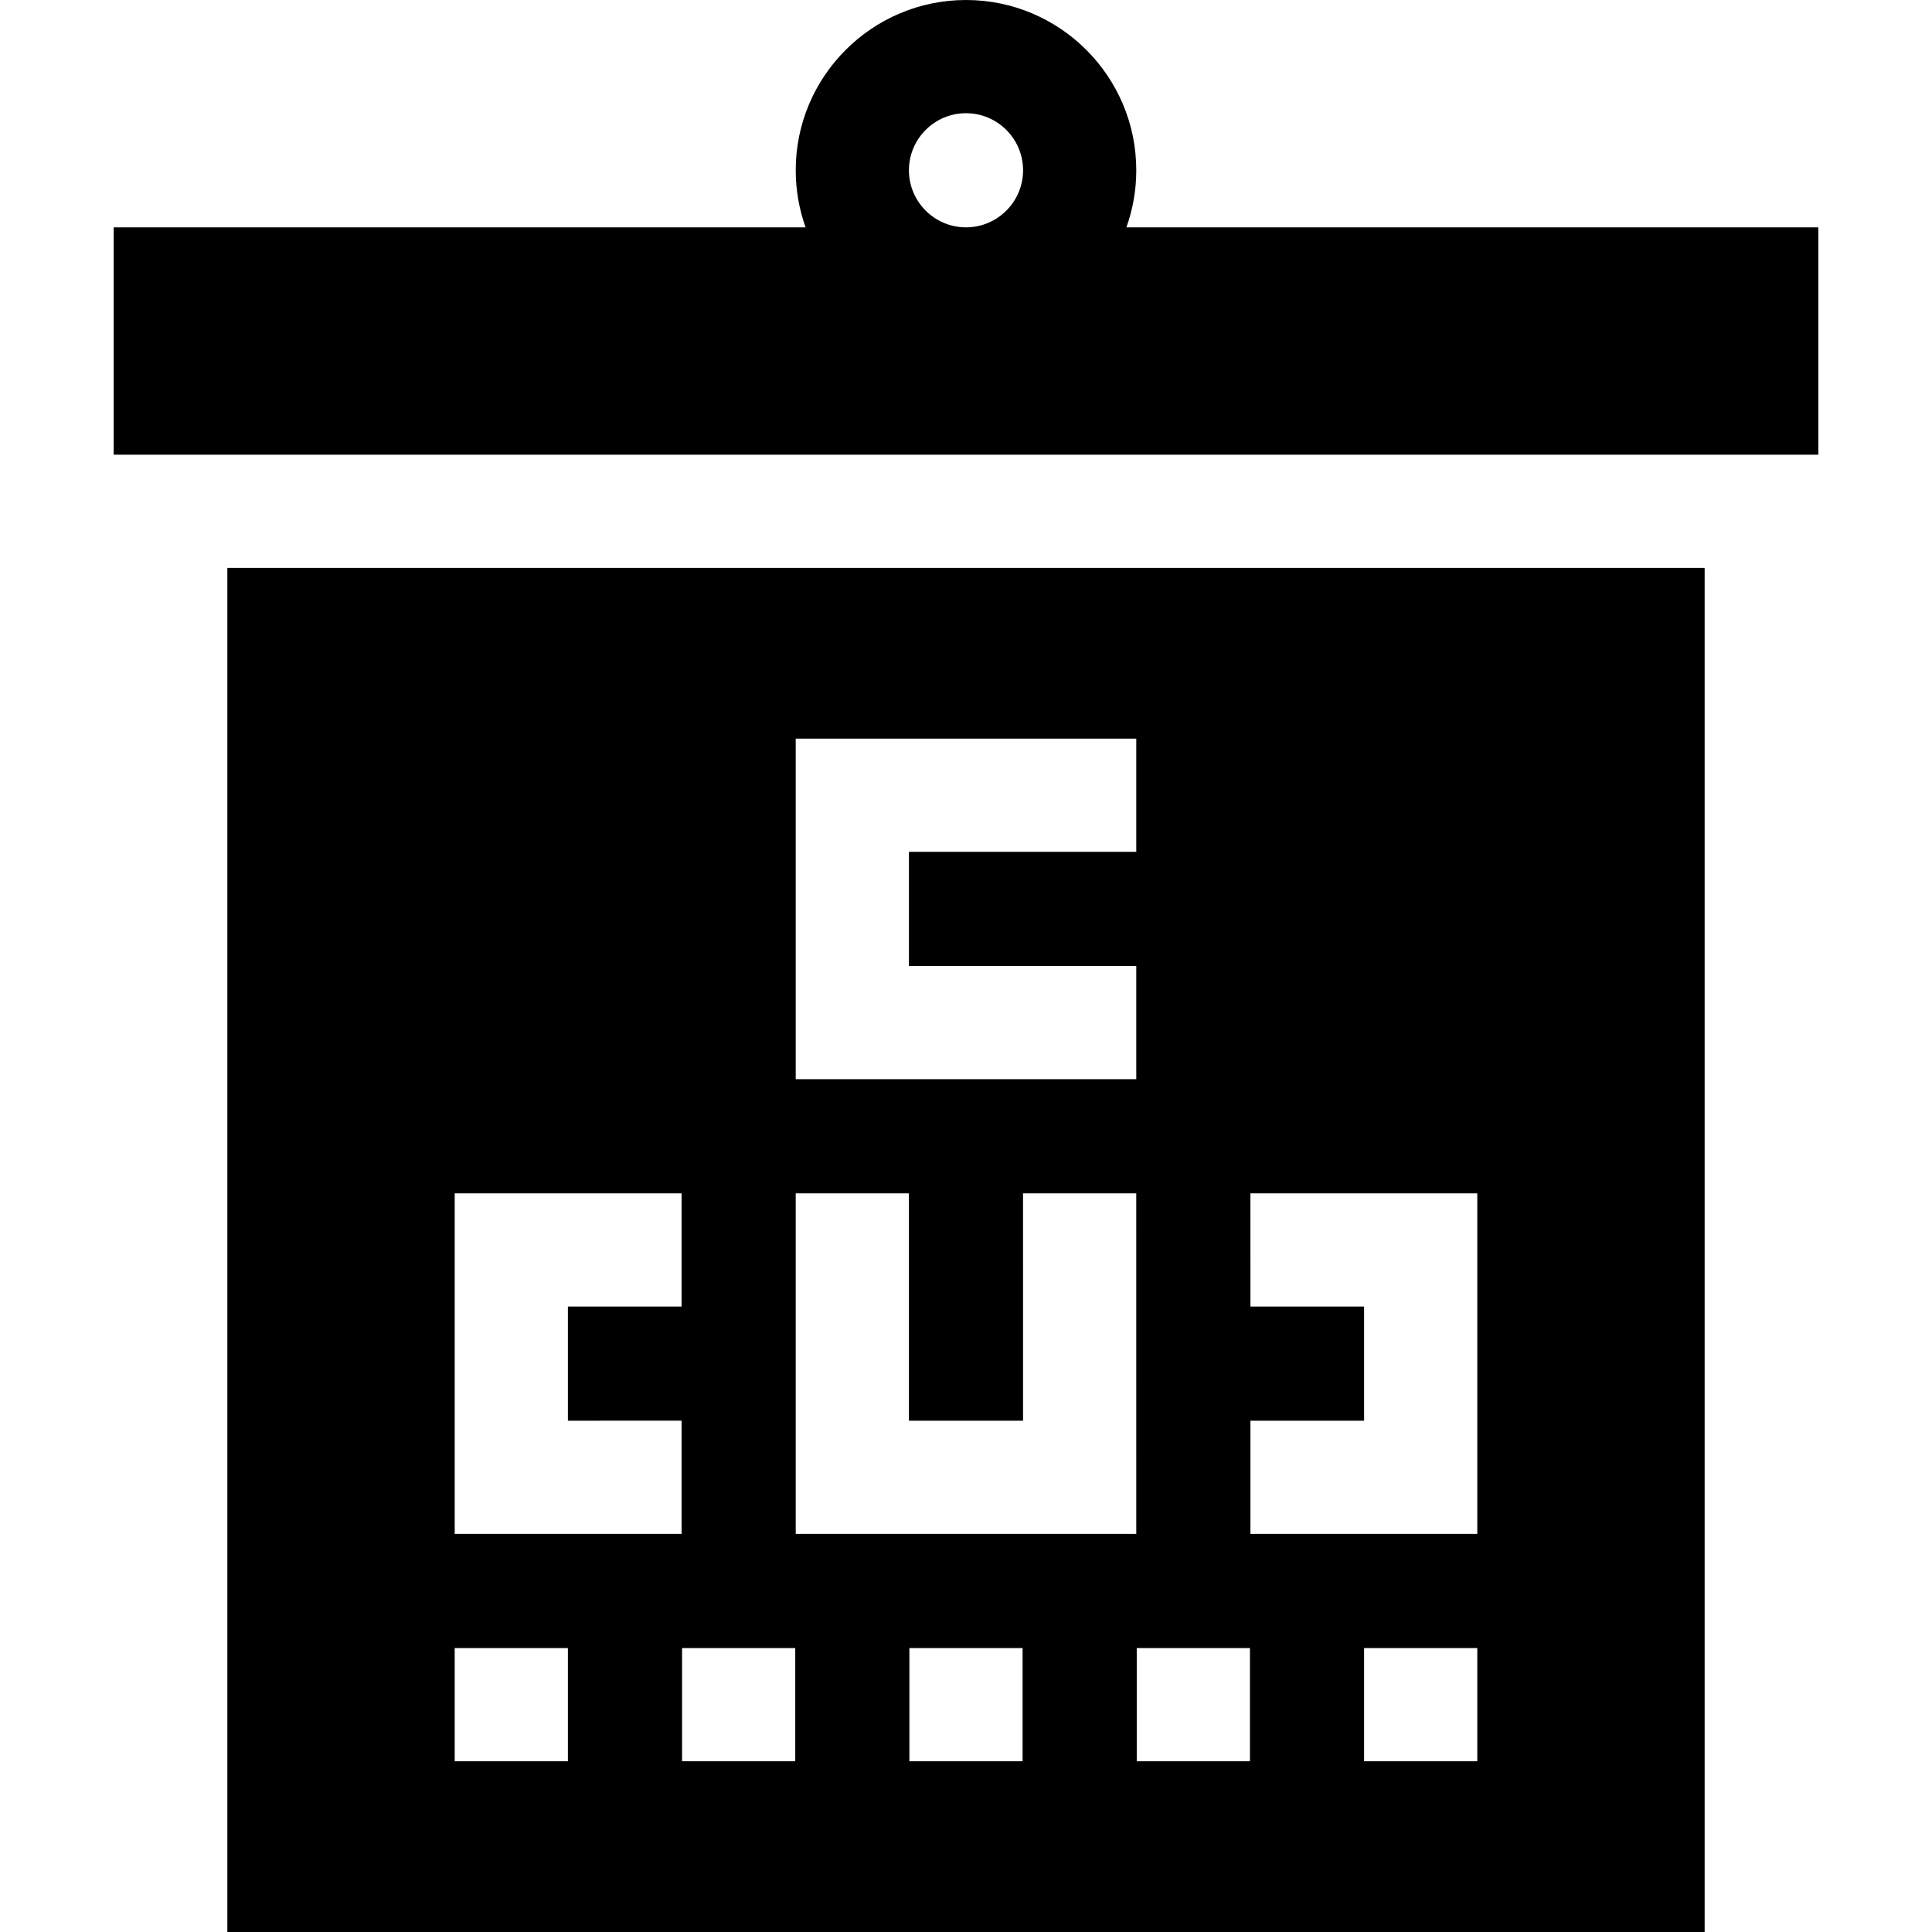 <svg id="Capa_1" enable-background="new 0 0 512 512" height="512" viewBox="0 0 512 512" width="512" xmlns="http://www.w3.org/2000/svg"><g><path d="m30.125 120.5h451.75v-60.25h-183.366c1.689-4.731 2.616-9.821 2.616-15.125 0-24.882-20.243-45.125-45.125-45.125s-45.125 20.243-45.125 45.125c0 5.304.927 10.394 2.616 15.125h-183.366zm225.875-90.5c8.34 0 15.125 6.785 15.125 15.125s-6.785 15.125-15.125 15.125-15.125-6.785-15.125-15.125 6.785-15.125 15.125-15.125z"/><path d="m60.25 512h391.5v-361.5h-391.5zm210.749-45.25h-30v-30h30zm120.501 0h-30v-30h30zm0-150.502v90.252h-60.125v-30h30.125v-30.248l-30.123.003-.004-30zm-90.25 120.502h30v30h-30zm-90.375-241.001h90.25v30h-60.25v30.249l60.249-.005.002 30-90.251.007zm-.001 120.501h30v60.25h30.249l-.005-60.249 30-.002.007 90.251h-90.251zm-30.124 120.5h30v30h-30zm-60.25-120.5h60.125v30h-30.125v30.248l30.123-.003.004 30-60.127.007zm0 120.5h30v30h-30z"/></g></svg>